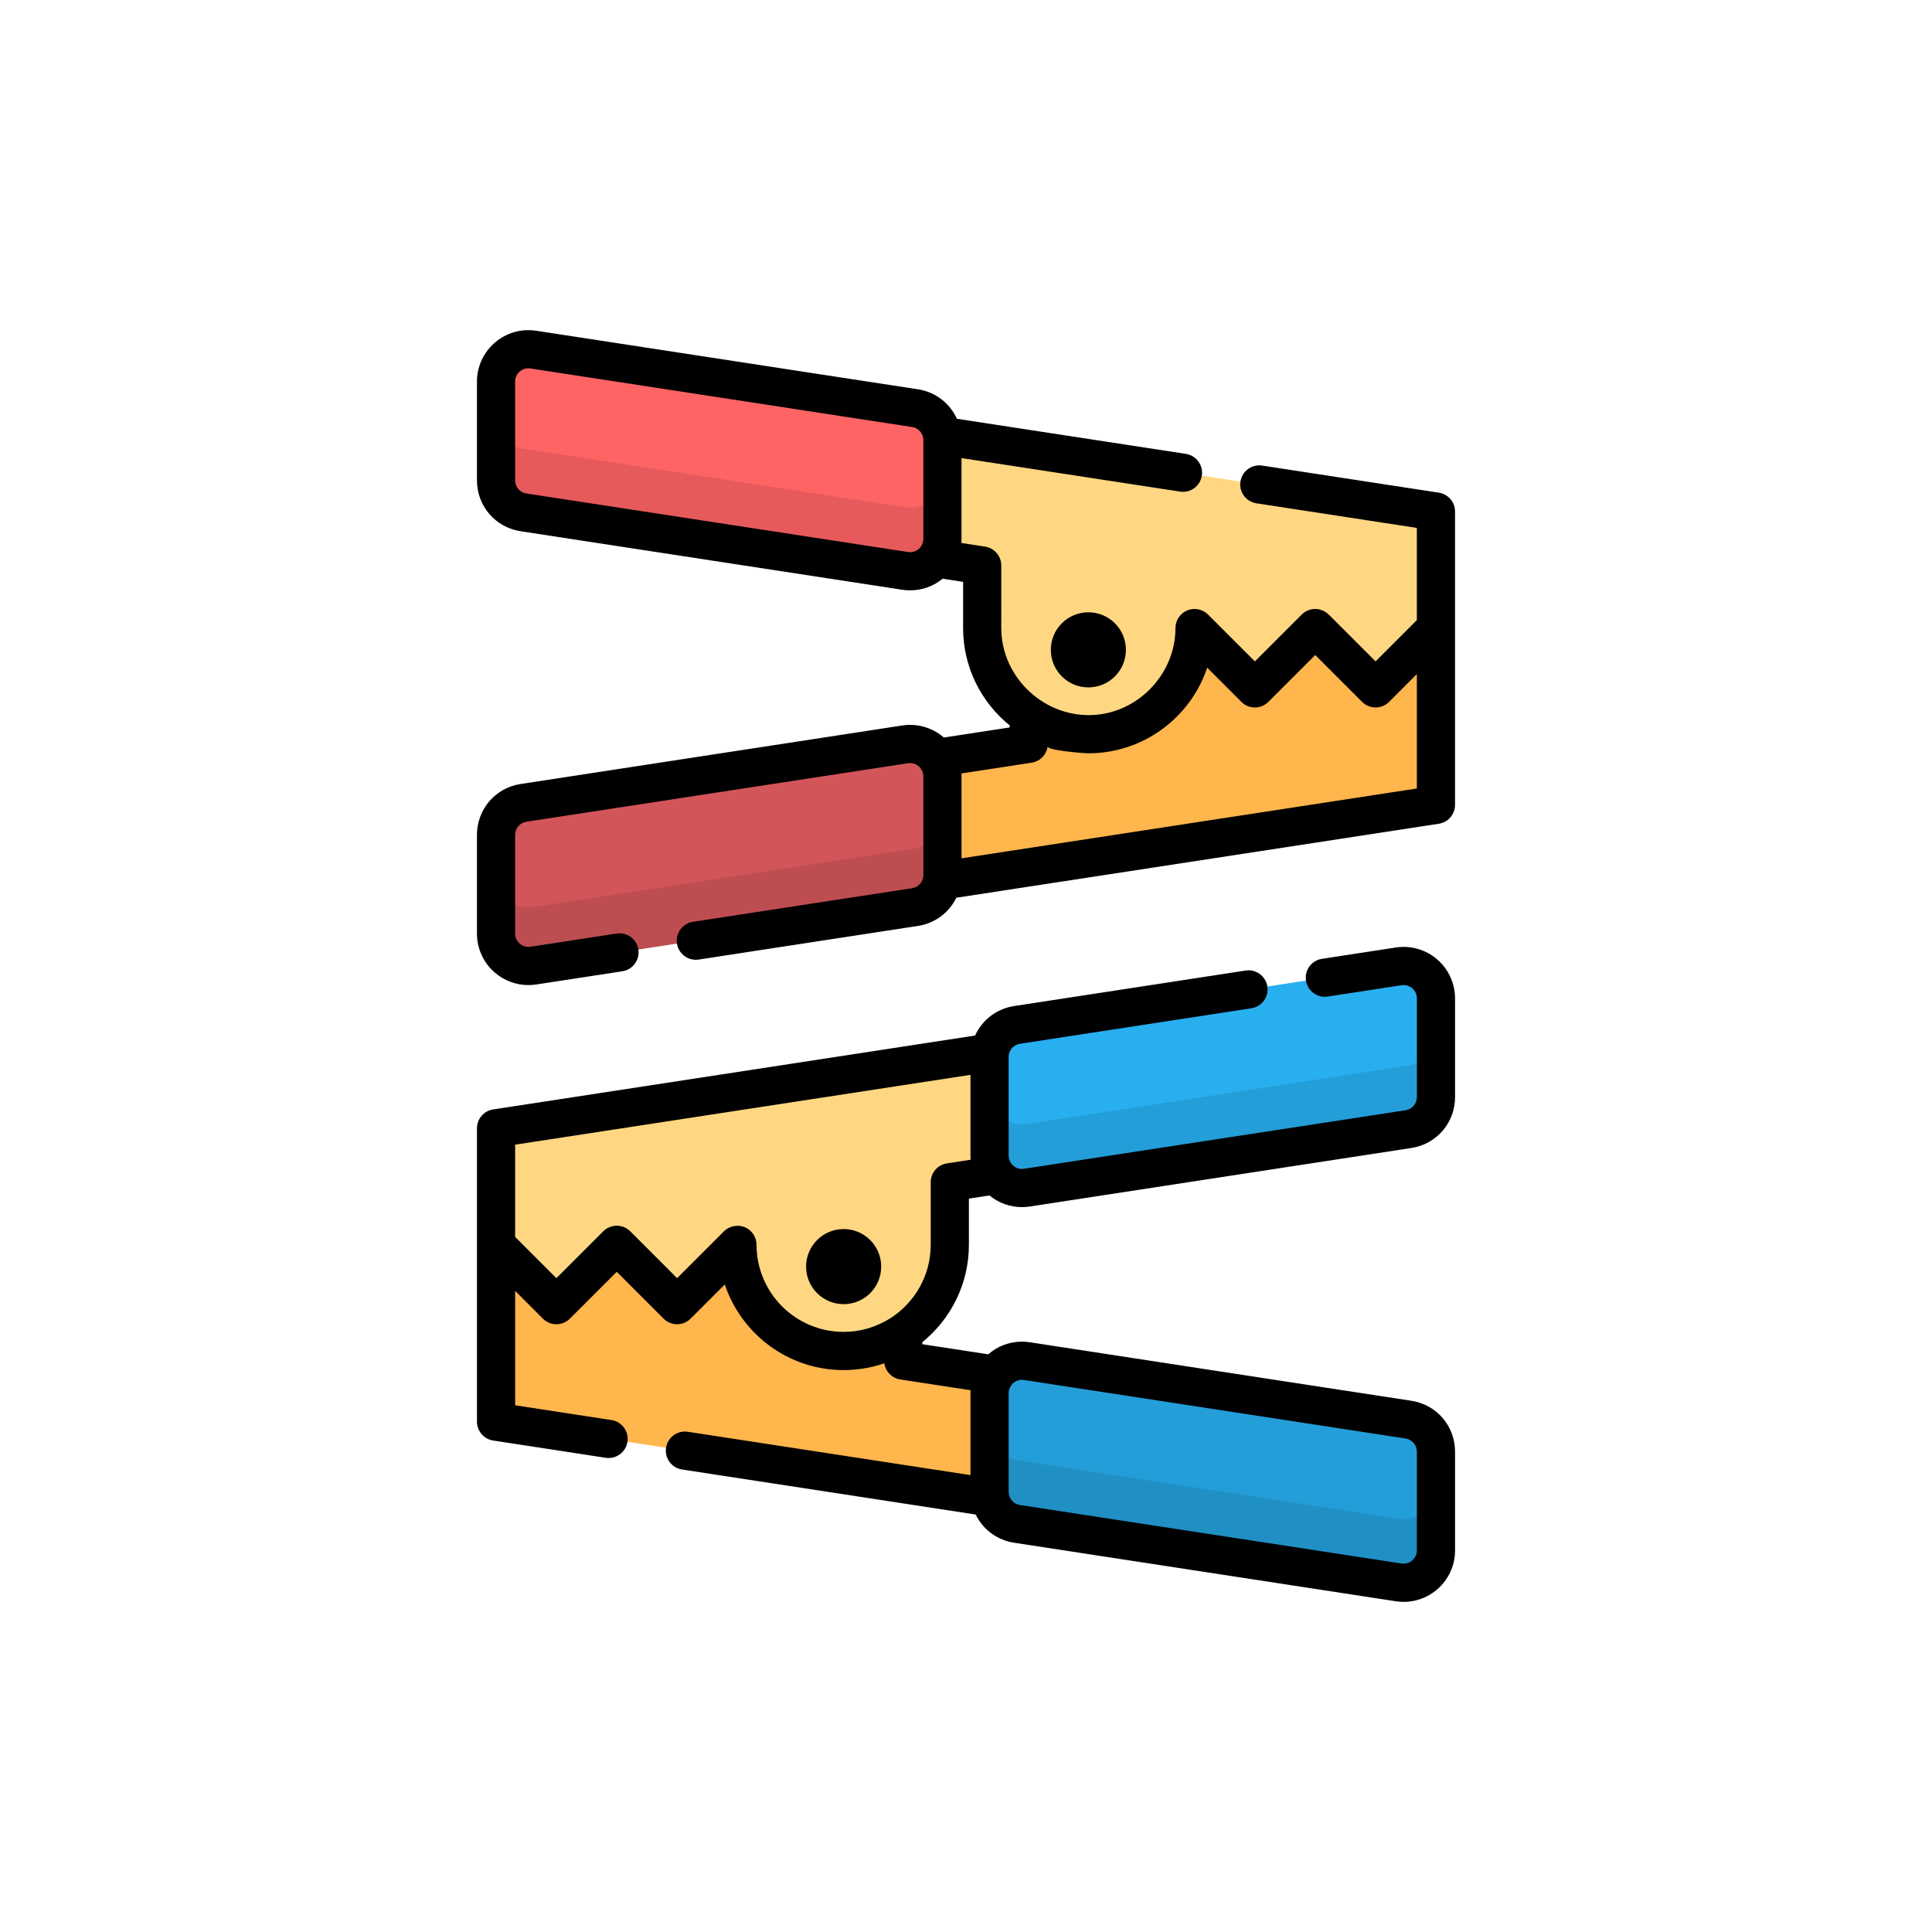 <?xml version="1.0" encoding="utf-8"?>
<!-- Generator: Adobe Illustrator 16.0.0, SVG Export Plug-In . SVG Version: 6.00 Build 0)  -->
<!DOCTYPE svg PUBLIC "-//W3C//DTD SVG 1.1//EN" "http://www.w3.org/Graphics/SVG/1.1/DTD/svg11.dtd">
<svg version="1.1" id="Layer_1" xmlns="http://www.w3.org/2000/svg" xmlns:xlink="http://www.w3.org/1999/xlink" x="0px" y="0px"
	 width="350px" height="350px" viewBox="0 0 350 350" enable-background="new 0 0 350 350" xml:space="preserve">
<path fill="#FFD782" d="M177.933,102.44v11.335c0,10.624,8.612,19.236,19.236,19.236s19.236-8.612,19.236-19.236l10.932,10.933
	l10.933-10.933l10.934,10.933l10.933-10.933V92.668l-96.207-14.753v22.377L177.933,102.44z"/>
<path fill="#FFB64D" d="M260.137,145.814v-32.04l-10.933,10.933l-10.933-10.933l-10.934,10.933l-10.933-10.933
	c0,10.624-8.612,19.236-19.235,19.236c-4.003,0-7.72-1.224-10.799-3.317v5.055l-22.44,3.441v22.377L260.137,145.814z"/>
<path fill="#D2555A" d="M96.619,174.931l69.136-10.602c2.863-0.439,4.977-2.902,4.977-5.799v-17.885
	c0-3.594-3.203-6.344-6.756-5.799L94.84,145.447c-2.864,0.438-4.978,2.902-4.978,5.799v17.885
	C89.863,172.726,93.066,175.476,96.619,174.931z"/>
<path opacity="0.1" enable-background="new    " d="M165.754,153.725l-69.136,10.602c-3.553,0.545-6.756-2.205-6.756-5.799v10.603
	c0,3.594,3.203,6.344,6.756,5.799l69.136-10.602c2.863-0.439,4.977-2.902,4.977-5.799v-10.604
	C170.731,150.823,168.617,153.286,165.754,153.725z"/>
<path fill="#FF6465" d="M170.731,97.622V79.737c0-2.897-2.114-5.36-4.977-5.799L96.619,63.336c-3.553-0.544-6.756,2.204-6.756,5.799
	v17.885c0,2.897,2.114,5.36,4.978,5.799l69.135,10.601C167.528,103.966,170.731,101.217,170.731,97.622z"/>
<path opacity="0.1" enable-background="new    " d="M163.976,91.896L94.84,81.294c-2.864-0.439-4.978-2.902-4.978-5.799v11.525
	c0,2.896,2.114,5.36,4.978,5.799l69.135,10.601c3.553,0.545,6.756-2.204,6.756-5.799V86.097
	C170.731,89.691,167.528,92.441,163.976,91.896z"/>
<path fill="#FFD782" d="M172.066,214.173v11.335c0,10.624-8.612,19.236-19.236,19.236s-19.236-8.612-19.236-19.236l-10.933,10.933
	l-10.933-10.933l-10.933,10.933l-10.933-10.933v-21.105l96.207-14.754v22.377L172.066,214.173z"/>
<path fill="#FFB64D" d="M89.863,257.547v-32.039l10.933,10.933l10.933-10.933l10.933,10.933l10.933-10.933
	c0,10.624,8.612,19.236,19.236,19.236c4.002,0,7.72-1.225,10.799-3.317v5.055l22.44,3.441V272.3L89.863,257.547z"/>
<path fill="#249ED9" d="M260.137,280.864v-17.885c0-2.897-2.115-5.361-4.978-5.8l-69.136-10.601
	c-3.553-0.545-6.756,2.203-6.756,5.799v17.885c0,2.896,2.114,5.36,4.978,5.799l69.135,10.603
	C256.933,287.208,260.137,284.459,260.137,280.864z"/>
<path opacity="0.1" enable-background="new    " d="M253.38,275.138l-69.135-10.602c-2.864-0.438-4.979-2.902-4.979-5.799v11.525
	c0,2.896,2.115,5.359,4.979,5.799l69.135,10.602c3.553,0.545,6.756-2.204,6.756-5.799v-11.525
	C260.137,272.934,256.933,275.683,253.38,275.138z"/>
<path fill="#28AFF0" d="M186.023,215.154l69.136-10.602c2.862-0.439,4.977-2.903,4.977-5.8v-17.886c0-3.594-3.203-6.344-6.756-5.798
	l-69.135,10.602c-2.864,0.438-4.979,2.902-4.979,5.799v17.885C179.267,212.949,182.47,215.698,186.023,215.154z"/>
<path opacity="0.1" enable-background="new    " d="M255.159,193.026l-69.136,10.603c-3.553,0.545-6.756-2.204-6.756-5.799v11.524
	c0,3.595,3.203,6.344,6.756,5.8l69.136-10.602c2.863-0.439,4.978-2.903,4.978-5.8v-11.525
	C260.137,190.124,258.021,192.587,255.159,193.026z"/>
<circle cx="197.168" cy="117.726" r="6.802"/>
<path d="M95.718,59.81c-5.135,0-9.313,4.184-9.313,9.326v17.885c0,4.637,3.327,8.514,7.911,9.217l69.135,10.602
	c0.472,0.073,0.951,0.109,1.425,0.109c2.167,0,4.229-0.744,5.892-2.108l3.707,0.568v8.367c0,7.116,3.295,13.475,8.436,17.639v0.368
	l-11.927,1.829c-0.016-0.014-0.031-0.028-0.046-0.042c-2.066-1.774-4.794-2.555-7.487-2.142L94.316,142.03
	c-4.584,0.703-7.911,4.58-7.911,9.216v17.885c0,2.723,1.185,5.302,3.251,7.075c1.704,1.463,3.857,2.25,6.069,2.25
	c0.471,0,0.945-0.036,1.417-0.108l15.608-2.394c1.888-0.289,3.183-2.054,2.893-3.941c-0.289-1.888-2.053-3.184-3.941-2.894
	l-15.609,2.394c-0.952,0.144-1.621-0.284-1.935-0.553s-0.84-0.865-0.84-1.828v-17.886c0-1.198,0.86-2.199,2.044-2.382l69.136-10.602
	c0.953-0.145,1.621,0.284,1.934,0.553c0.108,0.093,0.241,0.227,0.369,0.398c0.014,0.021,0.025,0.045,0.04,0.067
	c0.214,0.308,0.35,0.644,0.404,1c0.018,0.119,0.027,0.24,0.027,0.363v17.885c0,0.134-0.013,0.27-0.038,0.415
	c-0.001,0.011-0.001,0.021-0.003,0.03c-0.183,0.994-0.969,1.777-2.003,1.936l-39.696,6.087c-1.888,0.289-3.183,2.054-2.894,3.942
	c0.29,1.887,2.054,3.188,3.942,2.893l39.696-6.087c3.129-0.48,5.67-2.44,6.97-5.11l87.411-13.404
	c1.688-0.259,2.935-1.71,2.935-3.417v-32.039V92.668c0-1.707-1.247-3.159-2.935-3.417l-32-4.907
	c-1.886-0.292-3.652,1.006-3.941,2.893c-0.289,1.888,1.007,3.652,2.894,3.942l29.065,4.457v16.707l-7.475,7.475
	c-2.114-2.115-4.229-4.23-6.345-6.345c-0.676-0.676-1.352-1.352-2.029-2.029c-0.693-0.693-1.566-1.126-2.559-1.126
	c-0.885,0-1.771,0.337-2.445,1.012l-8.487,8.488l-8.488-8.488c-0.989-0.989-2.476-1.286-3.768-0.749
	c-1.292,0.535-2.134,1.796-2.134,3.194c0,8.031-6.316,14.973-14.318,15.711c-9.116,0.841-17.238-6.576-17.238-15.711V102.44
	c0-1.708-1.246-3.159-2.935-3.417l-4.295-0.66c0.019-0.241,0.028-0.485,0.029-0.74V82.987l39.593,6.071
	c1.89,0.294,3.652-1.006,3.942-2.893c0.289-1.888-1.007-3.652-2.895-3.942l-41.477-6.36c-1.262-2.788-3.855-4.849-7.075-5.342
	L97.143,59.918C96.671,59.846,96.192,59.81,95.718,59.81z M186.895,138.167c1.521-0.233,2.685-1.438,2.897-2.925
	c-0.097,0.698,6.55,1.226,7.376,1.226c10.004,0,18.518-6.506,21.528-15.511l6.195,6.195c1.351,1.35,3.54,1.35,4.89,0l8.488-8.488
	l8.488,8.488c1.35,1.349,3.539,1.35,4.889,0l5.03-5.031v20.724l-82.488,12.649v-14.851c0-0.173-0.005-0.345-0.015-0.527
	L186.895,138.167z M167.274,79.737v17.886c0,0.016-0.004,0.028-0.004,0.043c-0.008,0.607-0.271,1.234-0.708,1.667
	c-0.546,0.541-1.297,0.79-2.063,0.671L95.365,89.401c-1.185-0.182-2.044-1.183-2.044-2.381V69.135c0-1.329,1.075-2.411,2.397-2.411
	c0.125,0,0.251,0.01,0.377,0.03l69.135,10.602C166.414,77.537,167.273,78.538,167.274,79.737z"/>
<circle cx="152.833" cy="229.458" r="6.803"/>
<path d="M184.77,189.089l41.931-6.431c1.888-0.289,3.183-2.055,2.893-3.941c-0.289-1.889-2.053-3.187-3.941-2.894l-41.931,6.431
	c-3.219,0.493-5.813,2.554-7.075,5.343l-87.307,13.388c-1.688,0.259-2.933,1.71-2.933,3.418v21.105v32.039
	c0,1.707,1.246,3.159,2.933,3.418l20.388,3.127c1.885,0.289,3.652-1.007,3.941-2.894c0.29-1.888-1.006-3.652-2.893-3.941
	l-17.454-2.678v-20.724l5.03,5.031c1.351,1.35,3.54,1.35,4.89,0l8.488-8.488l8.488,8.488c1.35,1.35,3.54,1.35,4.889,0l6.195-6.195
	c3.011,9.004,11.525,15.511,21.529,15.511c2.279,0,4.557-0.343,6.732-1.019c0.009-0.004,0.017-0.006,0.026-0.009
	c0.207-0.065,0.414-0.128,0.619-0.198c0.212,1.487,1.375,2.691,2.898,2.925l12.72,1.95c-0.011,0.175-0.015,0.351-0.015,0.526v14.852
	l-51.206-7.852c-1.889-0.291-3.652,1.006-3.942,2.894s1.006,3.652,2.894,3.941l53.194,8.157c1.299,2.67,3.841,4.631,6.97,5.11
	l69.136,10.603c0.472,0.071,0.951,0.107,1.426,0.107c2.464,0,4.791-0.959,6.551-2.701c1.781-1.763,2.762-4.115,2.762-6.624V262.98
	c0-4.637-3.327-8.514-7.911-9.217l-69.136-10.602c-0.471-0.072-0.951-0.109-1.424-0.109c-2.333,0-4.463,0.869-6.099,2.294
	l-11.938-1.831v-0.368c5.141-4.165,8.436-10.523,8.436-17.64v-8.368l3.716-0.569c1.675,1.368,3.754,2.109,5.891,2.109
	c0.471,0,0.945-0.036,1.417-0.107l69.135-10.603c4.584-0.703,7.912-4.579,7.912-9.217v-17.886c0-2.723-1.186-5.302-3.252-7.076
	s-4.795-2.554-7.485-2.141l-13.375,2.05c-1.888,0.289-3.183,2.054-2.894,3.942c0.289,1.887,2.055,3.186,3.941,2.893l13.376-2.051
	c0.952-0.145,1.62,0.284,1.934,0.553c0.313,0.27,0.841,0.865,0.841,1.829v17.885c0,1.199-0.86,2.199-2.044,2.382l-69.136,10.602
	c-0.952,0.145-1.621-0.284-1.935-0.553c-0.524-0.45-0.841-1.138-0.841-1.828v-17.886
	C182.725,190.271,183.585,189.271,184.77,189.089z M182.725,252.378c0-0.149,0.018-0.294,0.044-0.435
	c0.008-0.046,0.021-0.092,0.031-0.137c0.021-0.088,0.049-0.173,0.079-0.256c0.023-0.063,0.046-0.125,0.075-0.187
	c0.02-0.041,0.044-0.08,0.065-0.12c0.042-0.077,0.085-0.154,0.136-0.229c0.008-0.011,0.014-0.022,0.02-0.033
	c0.437-0.611,1.145-1.014,1.948-1.014c0.124,0,0.25,0.009,0.376,0.029l69.136,10.602c1.184,0.183,2.044,1.184,2.044,2.382v17.886
	c0,0.647-0.252,1.255-0.711,1.709c-0.547,0.542-1.299,0.789-2.063,0.672l-69.137-10.603c-1.033-0.158-1.818-0.942-2.002-1.935
	c-0.002-0.011-0.002-0.022-0.003-0.032c-0.026-0.145-0.039-0.283-0.039-0.415L182.725,252.378L182.725,252.378L182.725,252.378z
	 M171.542,210.756c-1.688,0.259-2.933,1.709-2.933,3.417v11.335c0,5.57-2.904,10.472-7.275,13.28
	c-2.523,1.619-5.505,2.497-8.504,2.497c-8.7,0-15.778-7.078-15.778-15.778c0-1.397-0.843-2.659-2.135-3.194
	c-1.262-0.523-2.802-0.216-3.768,0.75l-8.488,8.487l-8.488-8.487c-1.35-1.35-3.54-1.35-4.889,0l-8.488,8.487l-7.475-7.475v-16.706
	l82.489-12.649v14.636c0,0.217,0.011,0.432,0.024,0.646c0.003,0.032,0.002,0.063,0.004,0.095L171.542,210.756z"/>
</svg>
